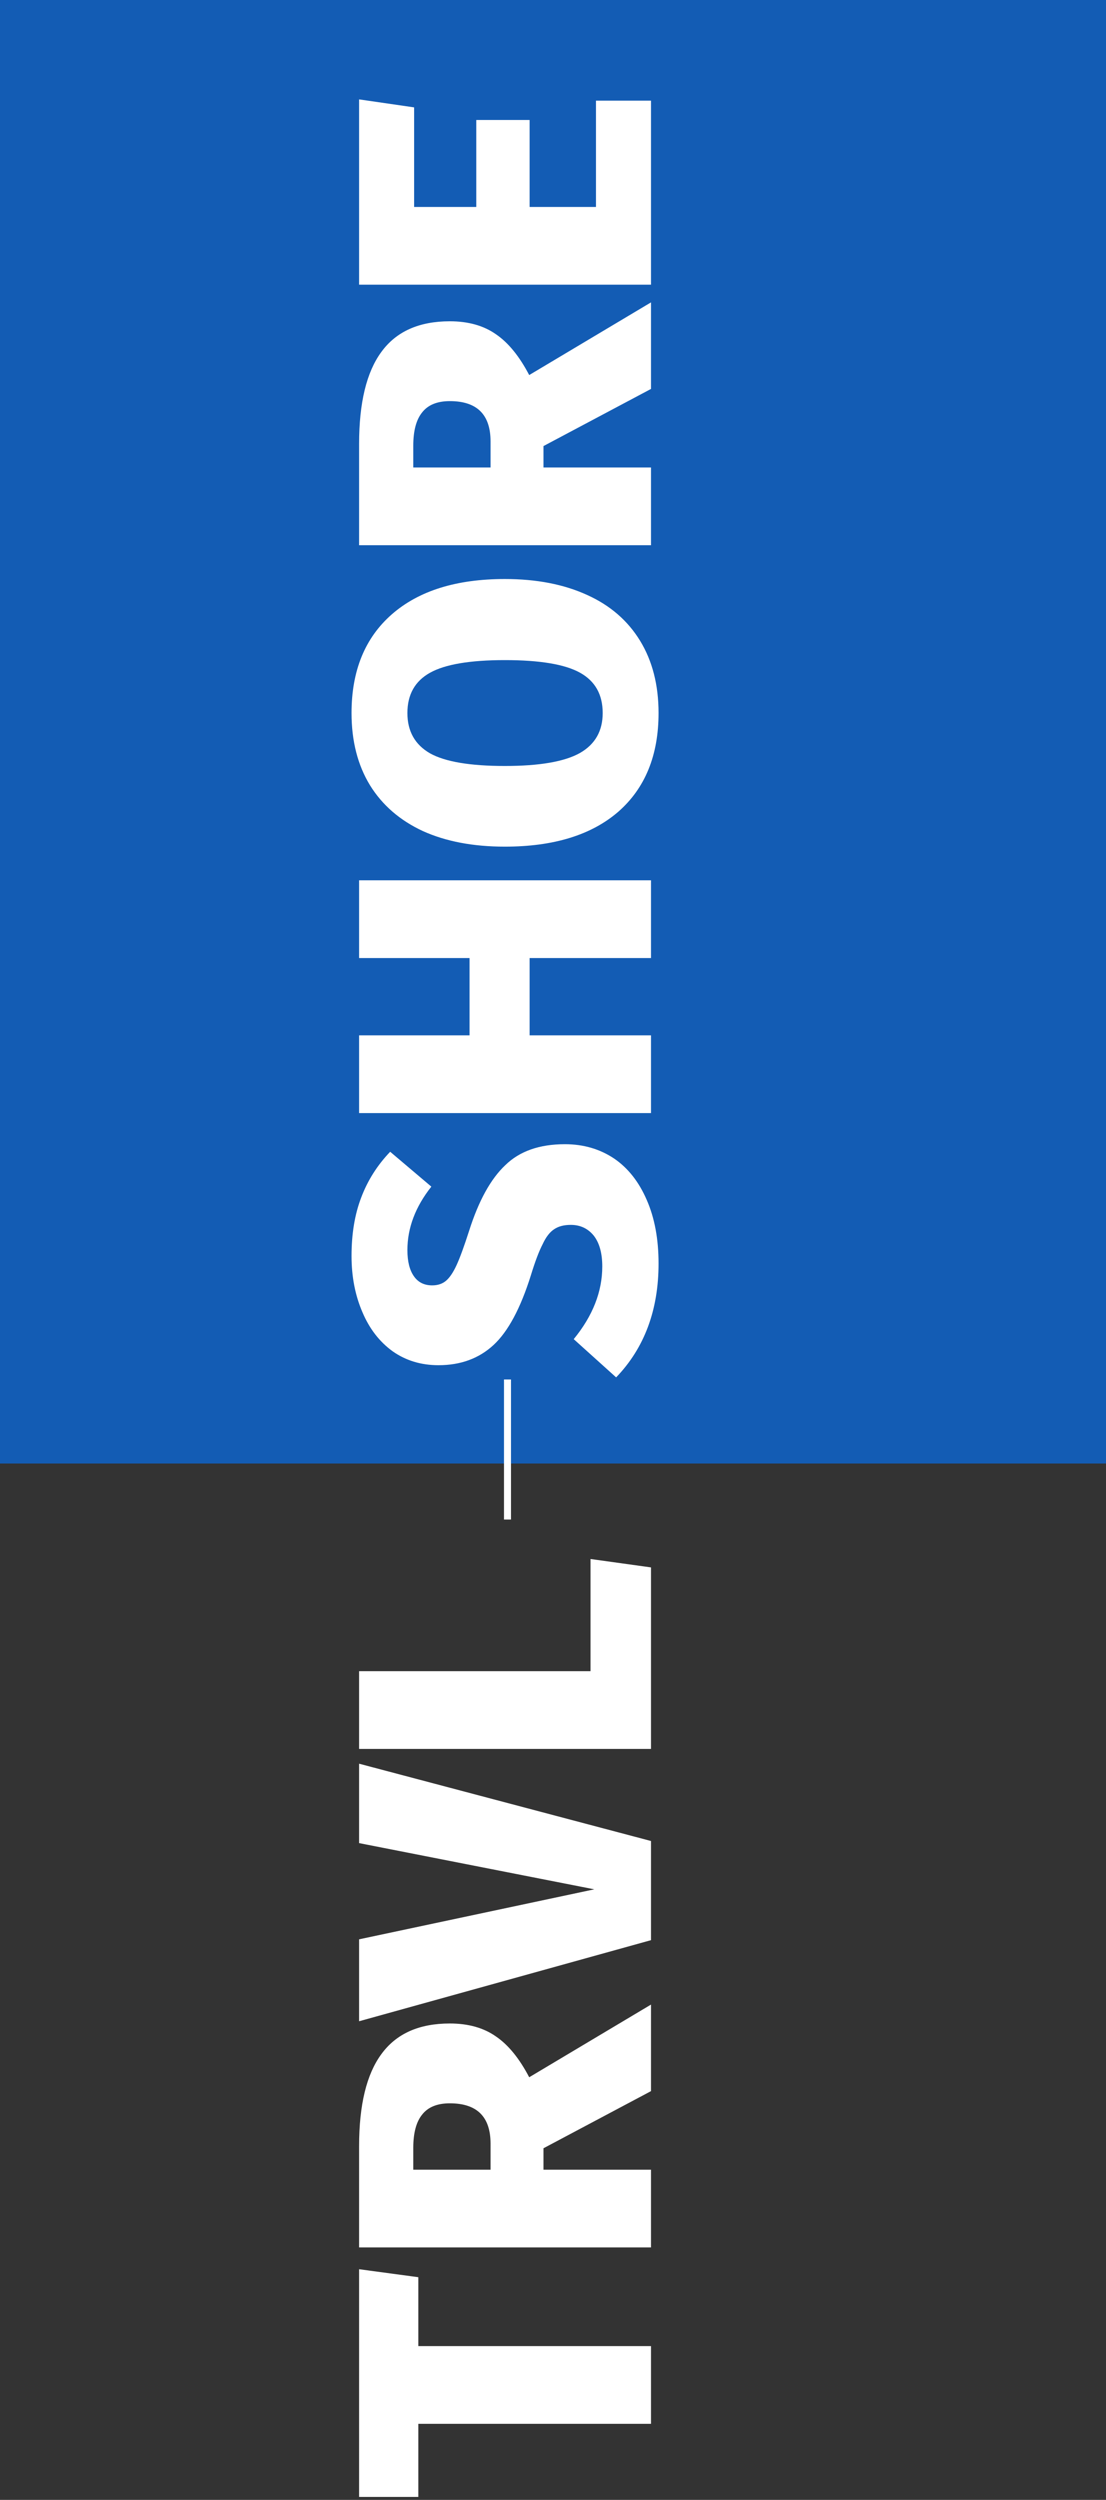 <svg width="158" height="357" viewBox="0 0 158 357" fill="none" xmlns="http://www.w3.org/2000/svg">
<rect x="0" y="0" width="158" height="357" fill="#333333" stroke="none"/>
<path fill-rule="evenodd" clip-rule="evenodd" d="M-10 -10H158V209H-10V-10Z" fill="#0075FF" fill-opacity="0.63"/>
<path d="M50.22 179.36C50.22 176.2 50.68 173.42 51.6 171.02C52.52 168.58 53.9 166.4 55.74 164.48L61.62 169.46C59.34 172.34 58.2 175.36 58.2 178.52C58.2 180.16 58.52 181.42 59.16 182.3C59.76 183.14 60.62 183.56 61.74 183.56C62.54 183.56 63.2 183.34 63.72 182.9C64.24 182.46 64.74 181.72 65.22 180.68C65.7 179.64 66.3 178 67.02 175.76C68.38 171.48 70.1 168.36 72.18 166.4C74.22 164.4 77.06 163.4 80.7 163.4C83.34 163.4 85.68 164.08 87.72 165.44C89.72 166.8 91.28 168.78 92.4 171.38C93.52 173.94 94.08 176.96 94.08 180.44C94.08 187.08 92.06 192.5 88.02 196.7L81.96 191.24C84.68 187.92 86.04 184.46 86.04 180.86C86.04 178.98 85.64 177.52 84.84 176.48C84 175.44 82.9 174.92 81.54 174.92C80.58 174.92 79.8 175.12 79.2 175.52C78.56 175.92 78 176.64 77.52 177.68C77 178.68 76.44 180.16 75.84 182.12C74.36 186.84 72.58 190.16 70.5 192.08C68.42 194 65.8 194.96 62.64 194.96C60.16 194.96 57.98 194.3 56.1 192.98C54.22 191.62 52.78 189.76 51.78 187.4C50.74 185 50.22 182.32 50.22 179.36ZM93 136.815H75.66V147.855H93V158.955H51.3V147.855H67.08V136.815H51.3V125.715H93V136.815ZM50.22 101.827C50.22 95.787 52.14 91.087 55.98 87.727C59.82 84.367 65.2 82.687 72.12 82.687C76.64 82.687 80.56 83.447 83.88 84.967C87.16 86.447 89.68 88.627 91.44 91.507C93.2 94.387 94.08 97.827 94.08 101.827C94.08 107.867 92.16 112.567 88.32 115.927C84.48 119.247 79.08 120.907 72.12 120.907C67.6 120.907 63.7 120.167 60.42 118.687C57.14 117.167 54.62 114.987 52.86 112.147C51.1 109.267 50.22 105.827 50.22 101.827ZM58.2 101.827C58.2 104.427 59.28 106.347 61.44 107.587C63.6 108.787 67.16 109.387 72.12 109.387C77.08 109.387 80.66 108.767 82.86 107.527C85.02 106.287 86.1 104.387 86.1 101.827C86.1 99.187 85.02 97.267 82.86 96.067C80.7 94.867 77.12 94.267 72.12 94.267C67.16 94.267 63.6 94.867 61.44 96.067C59.28 97.267 58.2 99.187 58.2 101.827ZM77.64 63.702V66.762H93V77.862H51.3V63.402C51.3 57.522 52.36 53.142 54.48 50.262C56.6 47.342 59.86 45.882 64.26 45.882C66.9 45.882 69.1 46.502 70.86 47.742C72.62 48.942 74.2 50.882 75.6 53.562L93 43.182V55.542L77.64 63.702ZM70.08 66.762V63.042C70.08 59.202 68.14 57.282 64.26 57.282C62.46 57.282 61.14 57.822 60.3 58.902C59.46 59.942 59.04 61.522 59.04 63.642V66.762H70.08ZM51.3 14.194L59.16 15.335V29.555H68.04V17.134H75.66L75.66 29.555H85.14L85.14 14.374H93L93 40.654H51.3L51.3 14.194Z" fill="white"/>
<path d="M51.3 324.06L59.76 325.2V335.04H93V346.14H59.76V356.58H51.3V324.06ZM77.64 306.787V309.847H93V320.947H51.3V306.487C51.3 300.607 52.36 296.227 54.48 293.348C56.6 290.427 59.86 288.967 64.26 288.967C66.9 288.967 69.1 289.587 70.86 290.827C72.62 292.027 74.2 293.967 75.6 296.647L93 286.267V298.627L77.64 306.787ZM70.08 309.847V306.127C70.08 302.287 68.14 300.367 64.26 300.367C62.46 300.367 61.14 300.907 60.3 301.987C59.46 303.027 59.04 304.607 59.04 306.727V309.847H70.08ZM51.3 251.868L93 262.908V277.068L51.3 288.648L51.3 276.948L84.9 269.808L51.3 263.208V251.868ZM51.3 238.656H84.36V222.636L93 223.836V249.756H51.3V238.656Z" fill="white"/>
<rect x="72" y="217" width="20" height="1" transform="rotate(-90 72 217)" fill="white"/>
</svg>
